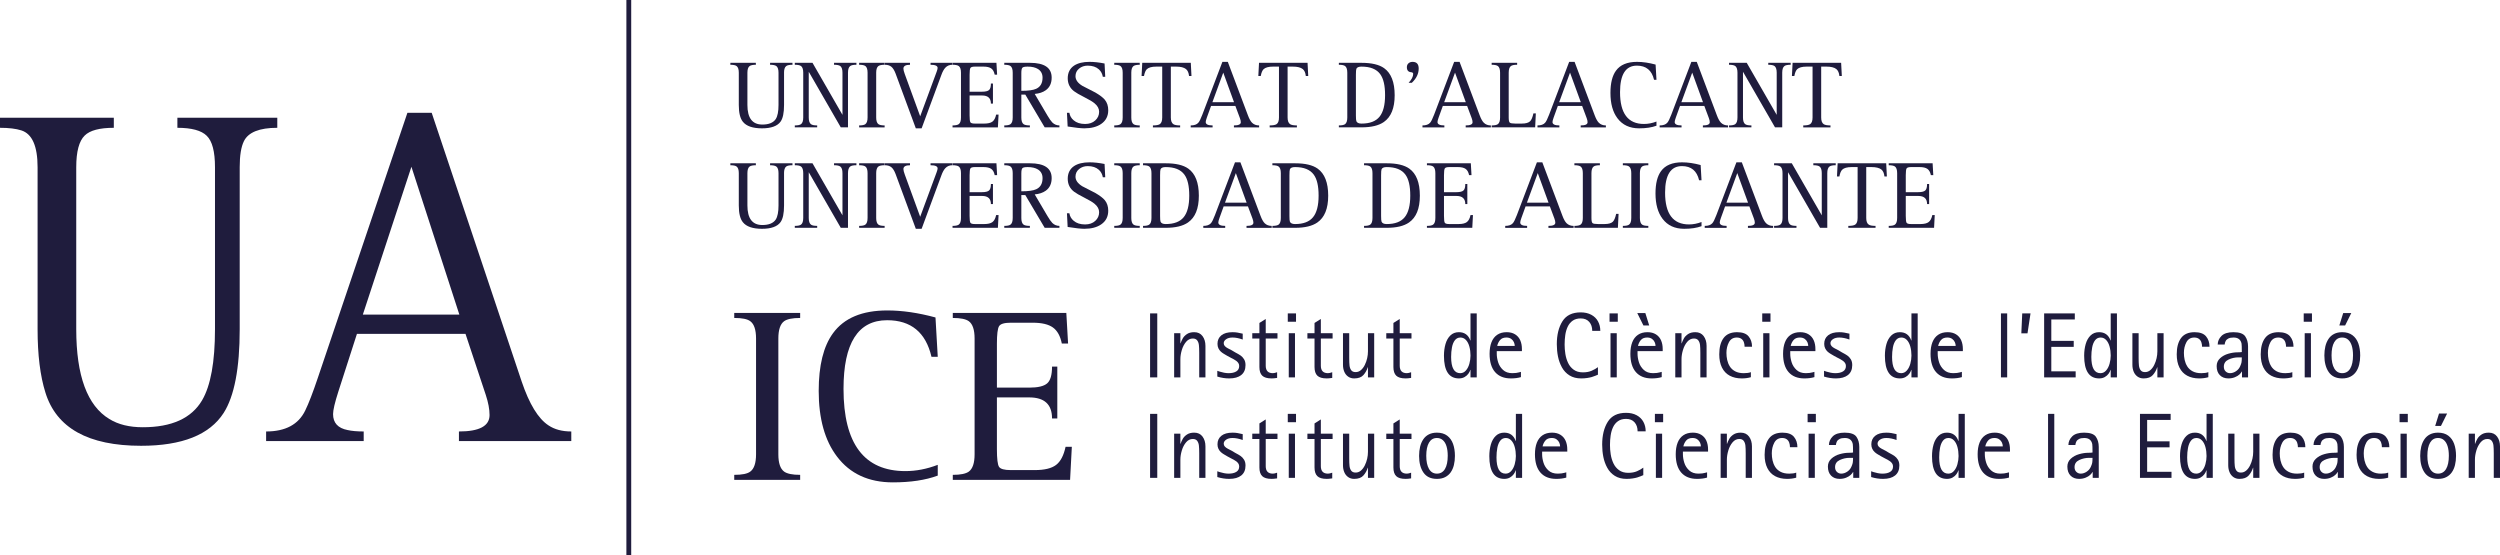<?xml version="1.0" encoding="UTF-8"?>
<svg id="Capa_2" xmlns="http://www.w3.org/2000/svg" viewBox="0 0 8905.32 1977.84">
  <defs>
    <style>
      .cls-1 {
        fill-rule: evenodd;
      }

      .cls-1, .cls-2 {
        fill: #1f1c3d;
      }
    </style>
  </defs>
  <g id="Capa_1-2" data-name="Capa_1">
    <g>
      <path class="cls-1" d="M853.87,595.74v576.81c0,139.28-19.1,238.75-57.19,298.4-50.16,78.01-148.21,117-294.14,117-188.1,0-301.69-63.21-340.79-189.74-18.58-59.06-27.85-134.31-27.85-225.66v-576.81c0-75.25-19.33-118.98-57.94-131.28-19.03-6.09-44.37-9.16-75.96-9.2v-35.92h405.46v35.92c-50.65,0-85.23,9.2-103.8,27.62-20.07,19.51-30.05,57.12-30.05,112.85v576.81c0,166.04,39.32,272.76,118.08,320.12,31.59,19.55,71.21,29.23,118.87,29.23,103.28,0,173.78-32,211.42-96.1,30.58-52.37,45.86-136.81,45.86-253.25v-576.81c0-55.73-9.76-93.08-29.34-112.03-19.06-18.95-53.94-28.41-104.59-28.45v-35.92h355.86v35.92c-63.7,0-103.32,15.92-118.87,47.66-10.02,20.07-15.03,51.02-15.03,92.81"/>
      <g>
        <path class="cls-1" d="M1465.54,594.05l-173.07,526.61h343.82l-170.75-526.61ZM947.94,1571.24v-34.28c68.7,0,115.09-24.75,139.16-74.35,12.56-25.68,27.59-64.67,45.16-117.04l318.96-943.77h86.5l320.49,957.11c27.1,80.25,58.95,132.36,95.54,156.32,21.57,14.5,48.63,21.72,81.23,21.72v34.28h-400.23v-34.28c72.7,0,109.07-19.48,109.07-58.5,0-20.6-4.49-44.56-13.49-71.88l-72.22-217.36h-386.69l-66.24,205.66c-12.52,39.02-18.8,65.75-18.8,80.25,0,31.21,17.34,50.13,51.92,56.82,15.06,3.36,34.09,5.01,57.19,5.01v34.28h-347.56Z"/>
        <g>
          <path class="cls-2" d="M2792.88,259.04v114.94c0,28.07-4.14,47.85-12.43,59.36-11.5,15.88-33.59,23.82-66.26,23.82s-55.57-7.81-68-23.47c-9.67-11.97-14.5-31.87-14.5-59.71v-114.94c0-11.97-2.66-19.91-7.94-23.82-3.91-2.98-11.28-4.49-22.09-4.49v-6.91h90.77v6.91c-10.58,0-17.95,1.51-22.09,4.49-5.3,3.91-7.94,11.85-7.94,23.82v114.94c0,46.48,17.71,69.71,53.15,69.71,23.01,0,38.89-6.44,47.64-19.33,6.67-10.34,10.01-27.15,10.01-50.38v-114.94c0-11.97-2.66-19.91-7.94-23.82-4.14-2.98-11.5-4.49-22.09-4.49v-6.91h79.72v6.91c-10.82,0-18.17,1.51-22.09,4.49-5.3,3.91-7.94,11.85-7.94,23.82Z"/>
          <path class="cls-2" d="M2831.18,453.7v-6.91c10.58,0,17.95-1.5,22.09-4.49,5.28-3.9,7.94-11.84,7.94-23.81v-159.46c0-11.97-2.66-19.91-7.94-23.82-4.14-2.98-11.5-4.49-22.09-4.49v-6.91h63.07l106.73,185.35v-150.14c0-11.97-2.64-19.91-7.94-23.82-4.14-2.98-11.5-4.49-22.09-4.49v-6.91h79.74v6.91c-10.82,0-18.19,1.51-22.1,4.49-5.28,3.91-7.93,11.85-7.93,23.82v194.66h-25.68l-114.11-198.11v162.91c0,11.97,2.64,19.91,7.94,23.81,3.91,2.99,11.27,4.49,22.09,4.49v6.91h-79.72Z"/>
          <path class="cls-2" d="M3060.37,453.7v-6.91c10.81,0,18.17-1.5,22.09-4.49,5.28-3.9,7.94-11.84,7.94-23.81v-159.46c0-11.97-2.66-19.91-7.94-23.82-3.91-2.98-11.28-4.49-22.09-4.49v-6.91h90.77v6.91c-10.58,0-17.95,1.51-22.09,4.49-5.3,3.91-7.94,11.85-7.94,23.82v159.46c0,11.97,2.64,19.91,7.94,23.81,4.14,2.99,11.5,4.49,22.09,4.49v6.91h-90.77Z"/>
          <path class="cls-2" d="M3262.26,457.15l-72.13-195.36c-4.38-11.5-9.44-19.54-15.18-24.16-5.76-4.6-13.46-6.91-23.12-6.91v-6.91h89.73v6.91c-15.64,0-23.47,4.61-23.47,13.81,0,4.14,1.61,10.58,4.84,19.32l54.88,150.49,58.67-158.76c2.29-6.21,3.45-10.69,3.45-13.46,0-7.59-8.4-11.39-25.2-11.39v-6.91h77.67v6.91c-10.13,0-18.41,3.45-24.86,10.36-5.3,5.52-10.13,14.38-14.5,26.57l-70.06,189.49h-20.72Z"/>
          <path class="cls-2" d="M3393.08,453.7v-6.91c10.58,0,17.95-1.5,22.09-4.49,5.28-3.9,7.94-11.84,7.94-23.81v-159.46c0-11.97-2.66-19.91-7.94-23.82-4.14-2.98-11.5-4.49-22.09-4.49v-6.91h156.34l2.42,42.12h-8.63c-2.07-10.36-6.16-17.73-12.26-22.1-6.09-4.36-15.35-6.56-27.78-6.56h-30.38c-8.75,0-14.09,1.62-16.05,4.84-1.96,3.23-2.94,11.28-2.94,24.16v60.4h44.52c11.97,0,20.2-1.96,24.69-5.87,4.47-3.9,6.72-11.62,6.72-23.12h7.24v71.45h-7.24c0-19.33-10.47-28.99-31.41-28.99h-44.52v71.1c0,13.35.98,21.51,2.94,24.51,1.96,2.99,7.3,4.49,16.05,4.49h33.13c13.35,0,23.14-2.35,29.34-7.07,6.21-4.71,10.58-13.06,13.11-25.02h8.63l-2.4,45.56h-161.53Z"/>
          <path class="cls-2" d="M3577.38,453.7v-6.91c10.81,0,18.17-1.5,22.09-4.49,5.3-3.9,7.94-11.84,7.94-23.81v-159.46c0-11.97-2.64-19.91-7.94-23.82-3.91-2.98-11.28-4.49-22.09-4.49v-6.91h91.47c51.54,0,77.31,17.61,77.31,52.81,0,19.79-7.02,34.75-21.05,44.87-10.34,7.37-23.47,11.73-39.34,13.11l45.56,77.32c7.13,11.97,12.87,20.13,17.25,24.49,7.13,6.91,15.53,10.36,25.2,10.36v6.91h-52.46l-69.03-116.66h-14.16v81.46c0,11.97,2.64,19.91,7.94,23.81,4.15,2.99,11.62,4.49,22.44,4.49v6.91h-91.12ZM3638.12,260.07v63.51c24.63,0,42.23-2.42,52.81-7.26,15.18-6.89,22.79-20.13,22.79-39.69,0-13.57-5.41-23.82-16.23-30.71-9.2-5.76-21.51-8.64-36.93-8.64-10.12,0-16.4,1.38-18.8,4.15-2.42,2.75-3.63,8.97-3.63,18.63Z"/>
          <path class="cls-2" d="M3937.02,273.53h-8.63c-1.85-10.82-6.57-19.68-14.16-26.57-9.66-8.75-22.9-13.13-39.69-13.13-11.97,0-22.21,3.52-30.73,10.54-8.51,7.02-12.76,16.05-12.76,27.09,0,12.89,8.05,24.27,24.16,34.17,15.64,8.05,31.3,16.1,46.94,24.16,15.64,9.21,26.69,17.6,33.13,25.2,8.29,10.12,12.43,22.66,12.43,37.62,0,20.94-8.28,37.16-24.86,48.66-15.18,10.58-35.31,15.88-60.39,15.88-12.2,0-31.98-2.19-59.37-6.56l-2.42-48.68h8.63c1.61,10.6,6.68,19.46,15.2,26.59,10.12,8.74,23.69,13.11,40.72,13.11,14.96,0,27.04-4.19,36.25-12.6,9.2-8.4,13.8-18.69,13.8-30.89,0-11.04-5.41-21.05-16.22-30.03-6.44-5.52-18.52-12.78-36.25-21.75-17.71-8.97-30.03-16.1-36.92-21.39-14.97-11.5-22.44-26.92-22.44-46.26s7.46-34.74,22.44-44.87c13.57-8.96,31.97-13.45,55.22-13.45,16.1,0,33.94,1.96,53.5,5.86l2.42,47.29Z"/>
          <path class="cls-2" d="M3969.12,453.7v-6.91c10.81,0,18.17-1.5,22.09-4.49,5.28-3.9,7.94-11.84,7.94-23.81v-159.46c0-11.97-2.66-19.91-7.94-23.82-3.91-2.98-11.28-4.49-22.09-4.49v-6.91h90.77v6.91c-10.58,0-17.95,1.51-22.09,4.49-5.3,3.91-7.94,11.85-7.94,23.82v159.46c0,11.97,2.64,19.91,7.94,23.81,4.14,2.99,11.5,4.49,22.09,4.49v6.91h-90.77Z"/>
          <path class="cls-2" d="M4106.83,453.7v-6.91c11.74,0,19.91-1.5,24.51-4.49,5.75-3.9,8.63-11.84,8.63-23.81v-181.21h-21.05c-16.1,0-27.39,3.12-33.82,9.32-4.61,4.6-7.94,12.65-10.01,24.16h-8.64l2.42-46.94h172.92l2.42,46.94h-8.64c-1.15-11.5-4.82-19.78-11.04-24.84-7.37-5.76-19.1-8.64-35.2-8.64h-18.63v181.21c0,11.97,2.98,19.91,8.97,23.81,4.36,2.99,12.43,4.49,24.16,4.49v6.91h-96.99Z"/>
          <path class="cls-2" d="M4241.44,453.7v-6.91c12.43,0,21.4-3.1,26.92-9.31,3.91-4.15,8.74-13.81,14.5-28.99l71.45-188.1h19.32l71.8,190.86c4.6,12.2,9.44,20.83,14.5,25.89,6.43,6.44,14.85,9.66,25.19,9.66v6.91h-89.73v-6.91c16.33,0,24.51-3.79,24.51-11.39,0-4.14-1.03-8.97-3.1-14.5l-16.23-43.48h-86.63l-14.85,41.07c-2.75,7.59-4.14,13-4.14,16.22,0,8.05,8.16,12.08,24.51,12.08v6.91h-78ZM4357.41,258.69l-38.65,105.28h76.97l-38.32-105.28Z"/>
          <path class="cls-2" d="M4522.73,453.7v-6.91c11.74,0,19.91-1.5,24.51-4.49,5.75-3.9,8.63-11.84,8.63-23.81v-181.21h-21.05c-16.1,0-27.39,3.12-33.82,9.32-4.61,4.6-7.94,12.65-10.01,24.16h-8.64l2.42-46.94h172.92l2.42,46.94h-8.64c-1.15-11.5-4.82-19.78-11.04-24.84-7.37-5.76-19.1-8.64-35.2-8.64h-18.63v181.21c0,11.97,2.98,19.91,8.97,23.81,4.36,2.99,12.43,4.49,24.16,4.49v6.91h-96.99Z"/>
          <path class="cls-2" d="M4769.17,453.7v-6.91c10.58,0,17.95-1.5,22.09-4.49,5.28-3.9,7.94-11.84,7.94-23.81v-159.46c0-11.97-2.66-19.91-7.94-23.82-4.14-2.98-11.5-4.49-22.09-4.49v-6.91h80.76c35.9,0,62.7,6.33,80.42,18.98,25.08,17.95,37.62,50.05,37.62,96.3s-12.89,77.65-38.65,95.6c-18.19,12.65-44.65,18.98-79.39,18.98h-80.76ZM4829.91,266.28v144.96c0,11.04.57,17.95,1.73,20.72,2.53,5.52,8.63,8.28,18.28,8.28,29.45,0,50.79-8.11,64.02-24.34,13.24-16.22,19.85-41.81,19.85-76.79s-5.76-59.02-17.26-74.9c-13.11-17.95-35.33-26.92-66.61-26.92-9.9,0-15.99,2.54-18.28,7.6-1.16,2.53-1.73,9.66-1.73,21.39Z"/>
          <path class="cls-2" d="M5029.06,294.93h-11.38c10.81-11.5,16.22-22.1,16.22-31.76,0-3.45-2.31-5.4-6.91-5.87-10.34-.68-15.53-6.67-15.53-17.94,0-5.76,1.9-10.36,5.7-13.81,3.79-3.45,8.68-5.17,14.66-5.17,14.5,0,21.74,7.93,21.74,23.81,0,18.41-8.16,35.33-24.51,50.74Z"/>
          <path class="cls-2" d="M5067.02,453.7v-6.91c12.43,0,21.4-3.1,26.92-9.31,3.91-4.15,8.74-13.81,14.5-28.99l71.45-188.1h19.32l71.8,190.86c4.6,12.2,9.44,20.83,14.5,25.89,6.43,6.44,14.85,9.66,25.19,9.66v6.91h-89.73v-6.91c16.33,0,24.51-3.79,24.51-11.39,0-4.14-1.03-8.97-3.1-14.5l-16.23-43.48h-86.63l-14.85,41.07c-2.75,7.59-4.14,13-4.14,16.22,0,8.05,8.16,12.08,24.51,12.08v6.91h-78ZM5182.99,258.69l-38.65,105.28h76.97l-38.32-105.28Z"/>
          <path class="cls-2" d="M5313.45,453.7v-6.91c10.58,0,17.95-1.5,22.1-4.49,5.28-3.9,7.93-11.84,7.93-23.81v-159.46c0-11.97-2.64-19.91-7.93-23.82-4.15-2.98-11.52-4.49-22.1-4.49v-6.91h90.78v6.91c-10.82,0-18.19,1.51-22.09,4.49-5.3,3.91-7.94,11.85-7.94,23.82v159.46c0,9.9,1.26,15.99,3.79,18.28,2.53,2.31,9.09,3.45,19.68,3.45h23.12c14.04,0,23.93-2.75,29.68-8.28,4.84-4.84,8.75-14.16,11.74-27.96h8.63l-2.42,49.7h-154.97Z"/>
          <path class="cls-2" d="M5476.7,453.7v-6.91c12.43,0,21.4-3.1,26.92-9.31,3.91-4.15,8.74-13.81,14.5-28.99l71.45-188.1h19.32l71.8,190.86c4.6,12.2,9.44,20.83,14.5,25.89,6.43,6.44,14.85,9.66,25.19,9.66v6.91h-89.73v-6.91c16.33,0,24.51-3.79,24.51-11.39,0-4.14-1.03-8.97-3.1-14.5l-16.23-43.48h-86.63l-14.85,41.07c-2.75,7.59-4.14,13-4.14,16.22,0,8.05,8.16,12.08,24.51,12.08v6.91h-78ZM5592.67,258.69l-38.65,105.28h76.97l-38.32-105.28Z"/>
          <path class="cls-2" d="M5900.55,432.99v14.83c-16.8,6.22-37.39,9.32-61.77,9.32-33.37,0-59.02-11.85-76.97-35.55-16.8-22.09-25.2-52.23-25.2-90.43,0-34.98,6.56-61.44,19.68-79.39,15.18-20.93,40.15-31.4,74.89-31.4,20.48,0,42.57,3.22,66.28,9.66l3.1,54.18h-8.63c-7.83-33.59-28.2-50.4-61.09-50.4-40.04,0-60.05,31.54-60.05,94.58,0,75.47,28.41,113.2,85.25,113.2,14.72,0,29.57-2.88,44.52-8.63Z"/>
          <path class="cls-2" d="M5911.93,453.7v-6.91c12.43,0,21.4-3.1,26.92-9.31,3.91-4.15,8.74-13.81,14.5-28.99l71.45-188.1h19.32l71.8,190.86c4.6,12.2,9.44,20.83,14.5,25.89,6.43,6.44,14.85,9.66,25.19,9.66v6.91h-89.73v-6.91c16.33,0,24.51-3.79,24.51-11.39,0-4.14-1.03-8.97-3.1-14.5l-16.23-43.48h-86.63l-14.85,41.07c-2.75,7.59-4.14,13-4.14,16.22,0,8.05,8.16,12.08,24.51,12.08v6.91h-78ZM6027.9,258.69l-38.65,105.28h76.97l-38.32-105.28Z"/>
          <path class="cls-2" d="M6159.05,453.7v-6.91c10.58,0,17.95-1.5,22.09-4.49,5.28-3.9,7.94-11.84,7.94-23.81v-159.46c0-11.97-2.66-19.91-7.94-23.82-4.14-2.98-11.5-4.49-22.09-4.49v-6.91h63.07l106.73,185.35v-150.14c0-11.97-2.64-19.91-7.94-23.82-4.14-2.98-11.5-4.49-22.09-4.49v-6.91h79.74v6.91c-10.82,0-18.19,1.51-22.1,4.49-5.28,3.91-7.93,11.85-7.93,23.82v194.66h-25.68l-114.11-198.11v162.91c0,11.97,2.64,19.91,7.94,23.81,3.91,2.99,11.27,4.49,22.09,4.49v6.91h-79.72Z"/>
          <path class="cls-2" d="M6423.43,453.7v-6.91c11.74,0,19.91-1.5,24.51-4.49,5.75-3.9,8.63-11.84,8.63-23.81v-181.21h-21.05c-16.1,0-27.39,3.12-33.82,9.32-4.61,4.6-7.94,12.65-10.01,24.16h-8.64l2.42-46.94h172.92l2.42,46.94h-8.64c-1.15-11.5-4.82-19.78-11.04-24.84-7.37-5.76-19.1-8.64-35.2-8.64h-18.63v181.21c0,11.97,2.98,19.91,8.97,23.81,4.36,2.99,12.43,4.49,24.16,4.49v6.91h-96.99Z"/>
          <path class="cls-2" d="M2792.88,616.9v114.94c0,28.07-4.14,47.85-12.43,59.36-11.5,15.88-33.59,23.82-66.26,23.82s-55.57-7.81-68-23.47c-9.67-11.97-14.5-31.87-14.5-59.71v-114.94c0-11.97-2.66-19.91-7.94-23.82-3.91-2.98-11.28-4.49-22.09-4.49v-6.91h90.77v6.91c-10.58,0-17.95,1.51-22.09,4.49-5.3,3.91-7.94,11.85-7.94,23.82v114.94c0,46.48,17.71,69.71,53.15,69.71,23.01,0,38.89-6.44,47.64-19.33,6.67-10.34,10.01-27.15,10.01-50.38v-114.94c0-11.97-2.66-19.91-7.94-23.82-4.14-2.98-11.5-4.49-22.09-4.49v-6.91h79.72v6.91c-10.82,0-18.17,1.51-22.09,4.49-5.3,3.91-7.94,11.85-7.94,23.82Z"/>
          <path class="cls-2" d="M2831.18,811.57v-6.91c10.58,0,17.95-1.5,22.09-4.49,5.28-3.9,7.94-11.84,7.94-23.81v-159.46c0-11.97-2.66-19.91-7.94-23.82-4.14-2.98-11.5-4.49-22.09-4.49v-6.91h63.07l106.73,185.35v-150.14c0-11.97-2.64-19.91-7.94-23.82-4.14-2.98-11.5-4.49-22.09-4.49v-6.91h79.74v6.91c-10.82,0-18.19,1.51-22.1,4.49-5.28,3.91-7.93,11.85-7.93,23.82v194.66h-25.68l-114.11-198.11v162.91c0,11.97,2.64,19.91,7.94,23.81,3.91,2.99,11.27,4.49,22.09,4.49v6.91h-79.72Z"/>
          <path class="cls-2" d="M3060.37,811.57v-6.91c10.81,0,18.17-1.5,22.09-4.49,5.28-3.9,7.94-11.84,7.94-23.81v-159.46c0-11.97-2.66-19.91-7.94-23.82-3.91-2.98-11.28-4.49-22.09-4.49v-6.91h90.77v6.91c-10.58,0-17.95,1.51-22.09,4.49-5.3,3.91-7.94,11.85-7.94,23.82v159.46c0,11.97,2.64,19.91,7.94,23.81,4.14,2.99,11.5,4.49,22.09,4.49v6.91h-90.77Z"/>
          <path class="cls-2" d="M3262.26,815.02l-72.13-195.36c-4.38-11.5-9.44-19.54-15.18-24.16-5.76-4.6-13.46-6.91-23.12-6.91v-6.91h89.73v6.91c-15.64,0-23.47,4.61-23.47,13.81,0,4.14,1.61,10.58,4.84,19.32l54.88,150.49,58.67-158.76c2.29-6.21,3.45-10.69,3.45-13.46,0-7.59-8.4-11.39-25.2-11.39v-6.91h77.67v6.91c-10.13,0-18.41,3.45-24.86,10.36-5.3,5.52-10.13,14.38-14.5,26.57l-70.06,189.49h-20.72Z"/>
          <path class="cls-2" d="M3393.08,811.57v-6.91c10.58,0,17.95-1.5,22.09-4.49,5.28-3.9,7.94-11.84,7.94-23.81v-159.46c0-11.97-2.66-19.91-7.94-23.82-4.14-2.98-11.5-4.49-22.09-4.49v-6.91h156.34l2.42,42.12h-8.63c-2.07-10.36-6.16-17.73-12.26-22.1-6.09-4.36-15.35-6.56-27.78-6.56h-30.38c-8.75,0-14.09,1.62-16.05,4.84-1.96,3.23-2.94,11.28-2.94,24.16v60.4h44.52c11.97,0,20.2-1.96,24.69-5.87,4.47-3.9,6.72-11.62,6.72-23.12h7.24v71.45h-7.24c0-19.33-10.47-28.99-31.41-28.99h-44.52v71.1c0,13.35.98,21.51,2.94,24.51,1.96,2.99,7.3,4.49,16.05,4.49h33.13c13.35,0,23.14-2.35,29.34-7.07,6.21-4.71,10.58-13.06,13.11-25.02h8.63l-2.4,45.56h-161.53Z"/>
          <path class="cls-2" d="M3577.38,811.57v-6.91c10.81,0,18.17-1.5,22.09-4.49,5.3-3.9,7.94-11.84,7.94-23.81v-159.46c0-11.97-2.64-19.91-7.94-23.82-3.91-2.98-11.28-4.49-22.09-4.49v-6.91h91.47c51.54,0,77.31,17.61,77.31,52.81,0,19.79-7.02,34.75-21.05,44.87-10.34,7.37-23.47,11.73-39.34,13.11l45.56,77.32c7.13,11.97,12.87,20.13,17.25,24.49,7.13,6.91,15.53,10.36,25.2,10.36v6.91h-52.46l-69.03-116.66h-14.16v81.46c0,11.97,2.64,19.91,7.94,23.81,4.15,2.99,11.62,4.49,22.44,4.49v6.91h-91.12ZM3638.12,617.94v63.51c24.63,0,42.23-2.42,52.81-7.26,15.18-6.89,22.79-20.13,22.79-39.69,0-13.57-5.41-23.82-16.23-30.71-9.2-5.76-21.51-8.64-36.93-8.64-10.12,0-16.4,1.38-18.8,4.15-2.42,2.75-3.63,8.97-3.63,18.63Z"/>
          <path class="cls-2" d="M3937.02,631.4h-8.63c-1.85-10.82-6.57-19.68-14.16-26.57-9.66-8.75-22.9-13.13-39.69-13.13-11.97,0-22.21,3.52-30.73,10.54-8.51,7.02-12.76,16.05-12.76,27.09,0,12.89,8.05,24.27,24.16,34.17,15.64,8.05,31.3,16.1,46.94,24.16,15.64,9.21,26.69,17.6,33.13,25.2,8.29,10.12,12.43,22.66,12.43,37.62,0,20.94-8.28,37.16-24.86,48.66-15.18,10.58-35.31,15.88-60.39,15.88-12.2,0-31.98-2.19-59.37-6.56l-2.42-48.68h8.63c1.61,10.6,6.68,19.46,15.2,26.59,10.12,8.74,23.69,13.11,40.72,13.11,14.96,0,27.04-4.19,36.25-12.6,9.2-8.4,13.8-18.69,13.8-30.89,0-11.04-5.41-21.05-16.22-30.03-6.44-5.52-18.52-12.78-36.25-21.75-17.71-8.97-30.03-16.1-36.92-21.39-14.97-11.5-22.44-26.92-22.44-46.26s7.46-34.74,22.44-44.87c13.57-8.96,31.97-13.45,55.22-13.45,16.1,0,33.94,1.96,53.5,5.86l2.42,47.29Z"/>
          <path class="cls-2" d="M3969.12,811.57v-6.91c10.81,0,18.17-1.5,22.09-4.49,5.28-3.9,7.94-11.84,7.94-23.81v-159.46c0-11.97-2.66-19.91-7.94-23.82-3.91-2.98-11.28-4.49-22.09-4.49v-6.91h90.77v6.91c-10.58,0-17.95,1.51-22.09,4.49-5.3,3.91-7.94,11.85-7.94,23.82v159.46c0,11.97,2.64,19.91,7.94,23.81,4.14,2.99,11.5,4.49,22.09,4.49v6.91h-90.77Z"/>
          <path class="cls-2" d="M4071.63,811.57v-6.91c10.58,0,17.95-1.5,22.09-4.49,5.28-3.9,7.94-11.84,7.94-23.81v-159.46c0-11.97-2.66-19.91-7.94-23.82-4.14-2.98-11.5-4.49-22.09-4.49v-6.91h80.76c35.9,0,62.7,6.33,80.42,18.98,25.08,17.95,37.62,50.05,37.62,96.3s-12.89,77.65-38.65,95.6c-18.19,12.65-44.65,18.98-79.39,18.98h-80.76ZM4132.37,624.15v144.96c0,11.04.57,17.95,1.73,20.72,2.53,5.52,8.63,8.28,18.28,8.28,29.45,0,50.79-8.11,64.02-24.34,13.24-16.22,19.85-41.81,19.85-76.79s-5.76-59.02-17.26-74.9c-13.11-17.95-35.33-26.92-66.61-26.92-9.9,0-15.99,2.54-18.28,7.6-1.16,2.53-1.73,9.66-1.73,21.39Z"/>
          <path class="cls-2" d="M4286.31,811.57v-6.91c12.43,0,21.4-3.1,26.92-9.31,3.91-4.15,8.74-13.81,14.5-28.99l71.45-188.1h19.32l71.8,190.86c4.6,12.2,9.44,20.83,14.5,25.89,6.43,6.44,14.85,9.66,25.19,9.66v6.91h-89.73v-6.91c16.33,0,24.51-3.79,24.51-11.39,0-4.14-1.03-8.97-3.1-14.5l-16.23-43.48h-86.63l-14.85,41.07c-2.75,7.59-4.14,13-4.14,16.22,0,8.05,8.16,12.08,24.51,12.08v6.91h-78ZM4402.28,616.55l-38.65,105.28h76.97l-38.32-105.28Z"/>
          <path class="cls-2" d="M4532.4,811.57v-6.91c10.58,0,17.95-1.5,22.09-4.49,5.28-3.9,7.94-11.84,7.94-23.81v-159.46c0-11.97-2.66-19.91-7.94-23.82-4.14-2.98-11.5-4.49-22.09-4.49v-6.91h80.76c35.9,0,62.7,6.33,80.42,18.98,25.08,17.95,37.62,50.05,37.62,96.3s-12.89,77.65-38.65,95.6c-18.19,12.65-44.65,18.98-79.39,18.98h-80.76ZM4593.14,624.15v144.96c0,11.04.57,17.95,1.73,20.72,2.53,5.52,8.63,8.28,18.28,8.28,29.45,0,50.79-8.11,64.02-24.34,13.24-16.22,19.85-41.81,19.85-76.79s-5.76-59.02-17.26-74.9c-13.11-17.95-35.33-26.92-66.61-26.92-9.9,0-15.99,2.54-18.28,7.6-1.16,2.53-1.73,9.66-1.73,21.39Z"/>
          <path class="cls-2" d="M4858.9,811.57v-6.91c10.58,0,17.95-1.5,22.09-4.49,5.28-3.9,7.94-11.84,7.94-23.81v-159.46c0-11.97-2.66-19.91-7.94-23.82-4.14-2.98-11.5-4.49-22.09-4.49v-6.91h80.76c35.9,0,62.7,6.33,80.42,18.98,25.08,17.95,37.62,50.05,37.62,96.3s-12.89,77.65-38.65,95.6c-18.19,12.65-44.65,18.98-79.39,18.98h-80.76ZM4919.64,624.15v144.96c0,11.04.57,17.95,1.73,20.72,2.53,5.52,8.63,8.28,18.28,8.28,29.45,0,50.79-8.11,64.02-24.34,13.24-16.22,19.85-41.81,19.85-76.79s-5.76-59.02-17.26-74.9c-13.11-17.95-35.33-26.92-66.61-26.92-9.9,0-15.99,2.54-18.28,7.6-1.16,2.53-1.73,9.66-1.73,21.39Z"/>
          <path class="cls-2" d="M5082.9,811.57v-6.91c10.58,0,17.95-1.5,22.09-4.49,5.28-3.9,7.94-11.84,7.94-23.81v-159.46c0-11.97-2.66-19.91-7.94-23.82-4.14-2.98-11.5-4.49-22.09-4.49v-6.91h156.34l2.42,42.12h-8.63c-2.07-10.36-6.16-17.73-12.26-22.1-6.09-4.36-15.35-6.56-27.78-6.56h-30.38c-8.75,0-14.09,1.62-16.05,4.84-1.96,3.23-2.94,11.28-2.94,24.16v60.4h44.52c11.97,0,20.2-1.96,24.69-5.87,4.47-3.9,6.72-11.62,6.72-23.12h7.24v71.45h-7.24c0-19.33-10.47-28.99-31.41-28.99h-44.52v71.1c0,13.35.98,21.51,2.94,24.51,1.96,2.99,7.3,4.49,16.05,4.49h33.13c13.35,0,23.14-2.35,29.34-7.07,6.21-4.71,10.58-13.06,13.11-25.02h8.63l-2.4,45.56h-161.53Z"/>
          <path class="cls-2" d="M5361.78,811.57v-6.91c12.43,0,21.4-3.1,26.92-9.31,3.91-4.15,8.74-13.81,14.5-28.99l71.45-188.1h19.32l71.8,190.86c4.6,12.2,9.44,20.83,14.5,25.89,6.43,6.44,14.85,9.66,25.19,9.66v6.91h-89.73v-6.91c16.33,0,24.51-3.79,24.51-11.39,0-4.14-1.03-8.97-3.1-14.5l-16.23-43.48h-86.63l-14.85,41.07c-2.75,7.59-4.14,13-4.14,16.22,0,8.05,8.16,12.08,24.51,12.08v6.91h-78ZM5477.75,616.55l-38.65,105.28h76.97l-38.32-105.28Z"/>
          <path class="cls-2" d="M5608.2,811.57v-6.91c10.58,0,17.95-1.5,22.1-4.49,5.28-3.9,7.93-11.84,7.93-23.81v-159.46c0-11.97-2.64-19.91-7.93-23.82-4.15-2.98-11.52-4.49-22.1-4.49v-6.91h90.78v6.91c-10.82,0-18.19,1.51-22.09,4.49-5.3,3.91-7.94,11.85-7.94,23.82v159.46c0,9.9,1.26,15.99,3.79,18.28,2.53,2.31,9.09,3.45,19.68,3.45h23.12c14.04,0,23.93-2.75,29.68-8.28,4.84-4.84,8.75-14.16,11.74-27.96h8.63l-2.42,49.7h-154.97Z"/>
          <path class="cls-2" d="M5780.78,811.57v-6.91c10.81,0,18.17-1.5,22.09-4.49,5.28-3.9,7.94-11.84,7.94-23.81v-159.46c0-11.97-2.66-19.91-7.94-23.82-3.91-2.98-11.28-4.49-22.09-4.49v-6.91h90.77v6.91c-10.58,0-17.95,1.51-22.09,4.49-5.3,3.91-7.94,11.85-7.94,23.82v159.46c0,11.97,2.64,19.91,7.94,23.81,4.14,2.99,11.5,4.49,22.09,4.49v6.91h-90.77Z"/>
          <path class="cls-2" d="M6061.03,790.86v14.83c-16.8,6.22-37.39,9.32-61.77,9.32-33.37,0-59.02-11.85-76.97-35.55-16.8-22.09-25.2-52.23-25.2-90.43,0-34.98,6.56-61.44,19.68-79.39,15.18-20.93,40.15-31.4,74.89-31.4,20.48,0,42.57,3.22,66.28,9.66l3.1,54.18h-8.63c-7.83-33.59-28.2-50.4-61.09-50.4-40.04,0-60.05,31.54-60.05,94.58,0,75.47,28.41,113.2,85.25,113.2,14.72,0,29.57-2.88,44.52-8.63Z"/>
          <path class="cls-2" d="M6072.42,811.57v-6.91c12.43,0,21.4-3.1,26.92-9.31,3.91-4.15,8.74-13.81,14.5-28.99l71.45-188.1h19.32l71.8,190.86c4.6,12.2,9.44,20.83,14.5,25.89,6.43,6.44,14.85,9.66,25.19,9.66v6.91h-89.73v-6.91c16.33,0,24.51-3.79,24.51-11.39,0-4.14-1.03-8.97-3.1-14.5l-16.23-43.48h-86.63l-14.85,41.07c-2.75,7.59-4.14,13-4.14,16.22,0,8.05,8.16,12.08,24.51,12.08v6.91h-78ZM6188.4,616.55l-38.65,105.28h76.97l-38.32-105.28Z"/>
          <path class="cls-2" d="M6319.55,811.57v-6.91c10.58,0,17.95-1.5,22.09-4.49,5.28-3.9,7.94-11.84,7.94-23.81v-159.46c0-11.97-2.66-19.91-7.94-23.82-4.14-2.98-11.5-4.49-22.09-4.49v-6.91h63.07l106.73,185.35v-150.14c0-11.97-2.64-19.91-7.94-23.82-4.14-2.98-11.5-4.49-22.09-4.49v-6.91h79.74v6.91c-10.82,0-18.19,1.51-22.1,4.49-5.28,3.91-7.93,11.85-7.93,23.82v194.66h-25.68l-114.11-198.11v162.91c0,11.97,2.64,19.91,7.94,23.81,3.91,2.99,11.27,4.49,22.09,4.49v6.91h-79.72Z"/>
          <path class="cls-2" d="M6583.93,811.57v-6.91c11.74,0,19.91-1.5,24.51-4.49,5.75-3.9,8.63-11.84,8.63-23.81v-181.21h-21.05c-16.1,0-27.39,3.12-33.82,9.32-4.61,4.6-7.94,12.65-10.01,24.16h-8.64l2.42-46.94h172.92l2.42,46.94h-8.64c-1.15-11.5-4.82-19.78-11.04-24.84-7.37-5.76-19.1-8.64-35.2-8.64h-18.63v181.21c0,11.97,2.98,19.91,8.97,23.81,4.36,2.99,12.43,4.49,24.16,4.49v6.91h-96.99Z"/>
          <path class="cls-2" d="M6727.86,811.57v-6.91c10.58,0,17.95-1.5,22.09-4.49,5.28-3.9,7.94-11.84,7.94-23.81v-159.46c0-11.97-2.66-19.91-7.94-23.82-4.14-2.98-11.5-4.49-22.09-4.49v-6.91h156.34l2.42,42.12h-8.63c-2.07-10.36-6.16-17.73-12.26-22.1-6.09-4.36-15.35-6.56-27.78-6.56h-30.38c-8.75,0-14.09,1.62-16.05,4.84-1.96,3.23-2.94,11.28-2.94,24.16v60.4h44.52c11.97,0,20.2-1.96,24.69-5.87,4.47-3.9,6.72-11.62,6.72-23.12h7.24v71.45h-7.24c0-19.33-10.47-28.99-31.41-28.99h-44.52v71.1c0,13.35.98,21.51,2.94,24.51,1.96,2.99,7.3,4.49,16.05,4.49h33.13c13.35,0,23.14-2.35,29.34-7.07,6.21-4.71,10.58-13.06,13.11-25.02h8.63l-2.4,45.56h-161.53Z"/>
        </g>
        <g>
          <path class="cls-2" d="M2615.47,1709.33v-17.85c27.96,0,47.01-3.87,57.13-11.62,13.69-10.11,20.54-30.64,20.54-61.59v-412.46c0-30.95-6.85-51.49-20.54-61.61-10.12-7.73-29.17-11.6-57.13-11.6v-17.87h234.8v17.87c-27.39,0-46.43,3.87-57.13,11.6-13.7,10.12-20.54,30.66-20.54,61.61v412.46c0,30.95,6.84,51.49,20.54,61.59,10.71,7.74,29.75,11.62,57.13,11.62v17.85h-234.8Z"/>
          <path class="cls-2" d="M3340.39,1655.76v38.39c-43.46,16.08-96.74,24.11-159.81,24.11-86.31,0-152.67-30.66-199.09-91.96-43.45-57.15-65.17-135.11-65.17-233.91,0-90.46,16.97-158.92,50.9-205.34,39.28-54.14,103.85-81.23,193.72-81.23,52.97,0,110.1,8.35,171.41,24.99l8.04,140.17h-22.32c-20.24-86.9-72.92-130.34-158.02-130.34-103.56,0-155.34,81.54-155.34,244.61,0,195.23,73.5,292.84,220.51,292.84,38.08,0,76.48-7.44,115.18-22.32Z"/>
          <path class="cls-2" d="M3393.96,1709.33v-17.85c27.37,0,46.43-3.87,57.13-11.62,13.69-10.11,20.54-30.64,20.54-61.59v-412.46c0-30.95-6.85-51.49-20.54-61.61-10.71-7.73-29.76-11.6-57.13-11.6v-17.87h404.42l6.25,108.93h-22.31c-5.37-26.78-15.94-45.82-31.7-57.13-15.77-11.31-39.73-16.97-71.87-16.97h-78.56c-22.62,0-36.46,4.18-41.5,12.5-5.07,8.35-7.59,29.17-7.59,62.5v156.23h115.16c30.95,0,52.23-5.05,63.84-15.18,11.6-10.11,17.4-30.04,17.4-59.82h18.75v184.81h-18.75c0-49.99-27.09-74.98-81.25-74.98h-115.16v183.91c0,34.51,2.52,55.65,7.59,63.38,5.05,7.74,18.89,11.6,41.5,11.6h85.71c34.51,0,59.82-6.09,75.89-18.3,16.06-12.19,27.37-33.77,33.93-64.72h22.31l-6.25,117.85h-417.81Z"/>
        </g>
        <g>
          <path class="cls-2" d="M4096.75,1344.3v-227.93h25.57v227.93h-25.57Z"/>
          <path class="cls-2" d="M4182.47,1344.3v-157.34h22.2v36.11h.64c2.12-6.26,4.81-12.26,8.07-17.98,3.24-5.73,8.19-10.79,14.85-15.2,6.65-4.4,15.27-6.61,25.81-6.61,12.78,0,22.62,4.67,29.55,13.98,6.92,9.32,10.37,20.95,10.37,34.91v112.13h-22.2v-87.47c0-11.73-.38-20.95-1.12-27.66-.74-6.72-2.8-12.29-6.15-16.72-3.36-4.42-8.54-6.64-15.57-6.64-9.27,0-17.25,3.98-23.96,11.92-6.71,7.94-11.77,17.64-15.17,29.1-3.41,11.46-5.12,22.31-5.12,32.54v64.92h-22.2Z"/>
          <path class="cls-2" d="M4387.1,1247.51l13.07,7.83c8.01,4.15,14.34,7.81,18.98,11.02,4.66,3.2,8.74,7.59,12.26,13.18,3.52,5.59,5.28,12.6,5.28,21,0,15.45-5.05,27.22-15.17,35.3-10.12,8.09-24.38,12.15-42.8,12.15-14.16,0-28.34-2.18-42.5-6.56v-20.61c1.27.55,4.18,1.52,8.7,2.96,4.52,1.44,9.59,2.71,15.22,3.83,5.63,1.12,11.04,1.68,16.26,1.68,11.48,0,20.65-2.1,27.5-6.3,6.85-4.21,10.27-10.62,10.27-19.25,0-3.94-.98-7.41-2.94-10.39-1.97-2.98-4.39-5.56-7.26-7.74-2.87-2.18-5.86-4.1-9-5.75-3.13-1.65-6.07-3.17-8.83-4.56l-14.01-7.51c-4.26-2.56-8.42-5-12.46-7.35-4.04-2.33-7.73-5.05-11.09-8.14-3.36-3.09-6.15-6.93-8.37-11.5-2.24-4.59-3.36-9.91-3.36-15.98,0-12.87,4.63-23.02,13.88-30.42,9.25-7.41,22.39-11.11,39.42-11.11,6.92,0,12.86.46,17.81,1.37,4.93.89,11.2,2.21,18.75,3.9v20.93c-13.2-4.78-25.26-7.19-36.22-7.19-9.46,0-17.07,2-22.81,6-5.75,3.98-8.63,8.75-8.63,14.29,0,3.94,1.33,7.35,3.98,10.23,2.66,2.87,6.26,5.51,10.83,7.9,4.56,2.4,8.97,4.66,13.21,6.79Z"/>
          <path class="cls-2" d="M4549.25,1325.93v20.28c-8,1.17-14.57,1.76-19.7,1.76-15.48,0-26.57-3.26-33.3-9.74-6.72-6.5-10.09-16.78-10.09-30.82v-101.43h-25.4v-19.01h25.4v-36.57l22.52-14.22v50.79h41.85v19.01h-41.85v96.79c0,17.68,8.47,26.52,25.4,26.52,3.83,0,8.89-1.12,15.17-3.36Z"/>
          <path class="cls-2" d="M4587.21,1146.08v-29.71h29.38v29.71h-29.38ZM4590.72,1344.3v-157.34h22.2v157.34h-22.2Z"/>
          <path class="cls-2" d="M4745.6,1325.93v20.28c-8,1.17-14.57,1.76-19.7,1.76-15.48,0-26.57-3.26-33.3-9.74-6.72-6.5-10.09-16.78-10.09-30.82v-101.43h-25.4v-19.01h25.4v-36.57l22.52-14.22v50.79h41.85v19.01h-41.85v96.79c0,17.68,8.47,26.52,25.4,26.52,3.83,0,8.89-1.12,15.17-3.36Z"/>
          <path class="cls-2" d="M4872.84,1344.3v-36.09h-.64c-3.09,10.18-8.19,19.35-15.34,27.53-7.13,8.16-18.16,12.25-33.06,12.25-8.42,0-15.68-2.21-21.81-6.63-6.12-4.42-10.67-10.3-13.66-17.66-2.98-7.35-4.47-15.43-4.47-24.28v-112.45h22.21v87.47c0,11.84.36,21.09,1.12,27.75.74,6.67,2.77,12.22,6.07,16.64,3.3,4.43,8.51,6.64,15.66,6.64s13.28-2.32,18.76-6.96c5.48-4.64,10.12-10.79,13.9-18.47,3.79-7.67,6.61-15.67,8.47-23.99,1.86-8.32,2.8-16.41,2.8-24.31v-64.77h22.2v157.34h-22.2Z"/>
          <path class="cls-2" d="M5026.59,1325.93v20.28c-8,1.17-14.57,1.76-19.7,1.76-15.48,0-26.57-3.26-33.3-9.74-6.72-6.5-10.09-16.78-10.09-30.82v-101.43h-25.4v-19.01h25.4v-36.57l22.52-14.22v50.79h41.85v19.01h-41.85v96.79c0,17.68,8.47,26.52,25.4,26.52,3.83,0,8.89-1.12,15.17-3.36Z"/>
          <path class="cls-2" d="M5238.13,1344.3v-26.84h-.64c-1.29,4.47-3.59,9.06-6.95,13.74-3.36,4.68-7.88,8.65-13.57,11.9-5.7,3.26-12.39,4.88-20.05,4.88-35.58,0-53.36-26.94-53.36-80.83,0-15.01,1.82-28.85,5.44-41.53,3.62-12.67,9.42-22.88,17.4-30.66,7.98-7.77,18.05-11.67,30.2-11.67,20.23,0,33.86,9.86,40.89,29.55h.64v-96.47h22.2v227.93h-22.2ZM5169.11,1271.3c0,38.65,10.81,57.99,32.43,57.99,7.88,0,14.61-3.2,20.2-9.59,5.59-6.39,9.72-14.47,12.39-24.27,2.66-9.8,4-19.43,4-28.92,0-11.6-1.37-22.32-4.08-32.18-2.71-9.84-6.81-17.66-12.3-23.4-5.48-5.75-12.01-8.63-19.56-8.63-8.21,0-14.78,3.26-19.74,9.74-4.95,6.5-8.4,14.99-10.37,25.48-1.97,10.48-2.96,21.75-2.96,33.77Z"/>
          <path class="cls-2" d="M5417.76,1324.66v18.68c-10.33,3.09-22.25,4.64-35.79,4.64-24.28,0-42.99-7.45-56.14-22.37-13.15-14.9-19.72-36.68-19.72-65.33,0-15.98,2.24-29.68,6.71-41.13,4.47-11.45,11.25-20.3,20.37-26.52,9.1-6.23,20.35-9.35,33.77-9.35,11.83,0,21.84,2.57,30.03,7.69,8.21,5.13,14.3,12.18,18.3,21.14,3.98,8.96,5.98,19.38,5.98,31.22v7.53h-89.61v9.24c0,9.77,1.65,19.92,4.95,30.45,3.3,10.53,9.1,19.61,17.42,27.26,8.3,7.65,19.26,11.48,32.89,11.48,5.33,0,9.86-.27,13.59-.8,3.72-.53,6.89-1.15,9.51-1.85,2.6-.68,5.19-1.36,7.74-1.99ZM5333.26,1232.17h62.46c0-4.26-.99-8.68-2.96-13.27-1.97-4.57-5.19-8.49-9.66-11.73-4.47-3.26-10.16-4.88-17.08-4.88-10.12,0-17.71,3.06-22.77,9.18-5.06,6.12-8.39,13.01-9.98,20.69Z"/>
          <path class="cls-2" d="M5692.06,1307.88v26.77c-2.24.95-5.41,2.28-9.51,3.97-4.1,1.69-8.26,3.17-12.53,4.43-4.25,1.27-9.7,2.4-16.36,3.41-6.64,1.01-13.8,1.51-21.46,1.51-16.27,0-30.1-3.58-41.48-10.71-11.38-7.13-20.37-16.69-26.97-28.67-6.6-11.98-11.28-24.91-14.05-38.81-2.75-13.9-4.14-28.52-4.14-43.85,0-33.01,6.64-60.14,19.95-81.37,13.29-21.25,34.99-31.87,65.1-31.87,14.57,0,27.15,2.85,37.73,8.56,10.58,5.69,18.59,13.56,24.02,23.57,5.42,10.02,8.14,21.26,8.14,33.72h-28.76c0-13.1-3.59-23.76-10.78-31.97-7.19-8.21-17.33-12.3-30.43-12.3-11.39,0-20.9,2.68-28.5,8.07-7.62,5.38-13.5,12.5-17.66,21.35-4.15,8.83-7.02,18.68-8.63,29.5-1.59,10.81-2.39,22.19-2.39,34.12,0,10.97.88,22.09,2.63,33.33,1.76,11.25,4.96,21.86,9.59,31.82,4.63,9.97,11.31,18.12,20.05,24.46,8.74,6.35,19.64,9.51,32.74,9.51,12.15,0,22.63-1.94,31.47-5.83,8.85-3.89,16.24-8.12,22.21-12.69Z"/>
          <path class="cls-2" d="M5733.37,1146.08v-29.71h29.38v29.71h-29.38ZM5736.88,1344.3v-157.34h22.2v157.34h-22.2Z"/>
          <path class="cls-2" d="M5919.24,1324.66v18.68c-10.33,3.09-22.25,4.64-35.79,4.64-24.28,0-42.99-7.45-56.14-22.37-13.15-14.9-19.72-36.68-19.72-65.33,0-15.98,2.24-29.68,6.71-41.13,4.47-11.45,11.25-20.3,20.37-26.52,9.1-6.23,20.35-9.35,33.77-9.35,11.83,0,21.84,2.57,30.03,7.69,8.21,5.13,14.3,12.18,18.3,21.14,3.98,8.96,5.98,19.38,5.98,31.22v7.53h-89.61v9.24c0,9.77,1.65,19.92,4.95,30.45,3.3,10.53,9.1,19.61,17.42,27.26,8.3,7.65,19.26,11.48,32.89,11.48,5.33,0,9.86-.27,13.59-.8,3.72-.53,6.89-1.15,9.51-1.85,2.6-.68,5.19-1.36,7.74-1.99ZM5854.07,1159.33l-21.89-44.08h28.76l13.74,44.08h-20.61ZM5834.74,1232.17h62.46c0-4.26-.99-8.68-2.96-13.27-1.97-4.57-5.19-8.49-9.66-11.73-4.47-3.26-10.16-4.88-17.08-4.88-10.12,0-17.71,3.06-22.77,9.18-5.06,6.12-8.39,13.01-9.98,20.69Z"/>
          <path class="cls-2" d="M5967.57,1344.3v-157.34h22.2v36.11h.64c2.12-6.26,4.81-12.26,8.07-17.98,3.24-5.73,8.19-10.79,14.85-15.2,6.65-4.4,15.27-6.61,25.81-6.61,12.78,0,22.62,4.67,29.55,13.98,6.92,9.32,10.37,20.95,10.37,34.91v112.13h-22.2v-87.47c0-11.73-.38-20.95-1.12-27.66-.74-6.72-2.8-12.29-6.15-16.72-3.36-4.42-8.54-6.64-15.57-6.64-9.27,0-17.25,3.98-23.96,11.92-6.71,7.94-11.77,17.64-15.17,29.1-3.41,11.46-5.12,22.31-5.12,32.54v64.92h-22.2Z"/>
          <path class="cls-2" d="M6236.82,1325.61v18.05c-9.91,2.88-20.72,4.32-32.43,4.32-16.51,0-30.77-3.23-42.8-9.66-12.04-6.44-21.28-16.12-27.72-28.99-6.44-12.89-9.66-28.6-9.66-47.12,0-24.93,5.16-44.3,15.49-58.14,10.33-13.84,26.36-20.77,48.09-20.77,19.05,0,32.68,4.96,40.89,14.86,8.19,9.9,12.3,22.2,12.3,36.89h-26.52c0-5.96-.91-11.44-2.71-16.44-1.82-5-4.82-8.97-9.03-11.91-4.21-2.92-9.56-4.39-16.05-4.39-12.78,0-22.13,5.59-28.04,16.78-5.9,11.18-8.86,23.79-8.86,37.86,0,8.51.88,16.87,2.64,25.08,1.75,8.19,4.86,15.92,9.34,23.16,4.47,7.24,10.86,13.07,19.17,17.49,8.32,4.42,18.54,6.63,30.67,6.63,10.54,0,18.96-1.23,25.25-3.68Z"/>
          <path class="cls-2" d="M6277.33,1146.08v-29.71h29.38v29.71h-29.38ZM6280.84,1344.3v-157.34h22.2v157.34h-22.2Z"/>
          <path class="cls-2" d="M6463.19,1324.66v18.68c-10.33,3.09-22.25,4.64-35.79,4.64-24.28,0-42.99-7.45-56.14-22.37-13.15-14.9-19.72-36.68-19.72-65.33,0-15.98,2.24-29.68,6.71-41.13,4.47-11.45,11.25-20.3,20.37-26.52,9.1-6.23,20.35-9.35,33.77-9.35,11.83,0,21.84,2.57,30.03,7.69,8.21,5.13,14.3,12.18,18.3,21.14,3.98,8.96,5.98,19.38,5.98,31.22v7.53h-89.61v9.24c0,9.77,1.65,19.92,4.95,30.45,3.3,10.53,9.1,19.61,17.42,27.26,8.3,7.65,19.26,11.48,32.89,11.48,5.33,0,9.86-.27,13.59-.8,3.72-.53,6.89-1.15,9.51-1.85,2.6-.68,5.19-1.36,7.74-1.99ZM6378.68,1232.17h62.46c0-4.26-.99-8.68-2.96-13.27-1.97-4.57-5.19-8.49-9.66-11.73-4.47-3.26-10.16-4.88-17.08-4.88-10.12,0-17.71,3.06-22.77,9.18-5.06,6.12-8.39,13.01-9.98,20.69Z"/>
          <path class="cls-2" d="M6548.33,1247.51l13.07,7.83c8.01,4.15,14.34,7.81,18.98,11.02,4.66,3.2,8.74,7.59,12.26,13.18,3.52,5.59,5.28,12.6,5.28,21,0,15.45-5.05,27.22-15.17,35.3-10.12,8.09-24.38,12.15-42.8,12.15-14.16,0-28.34-2.18-42.5-6.56v-20.61c1.27.55,4.18,1.52,8.7,2.96,4.52,1.44,9.59,2.71,15.22,3.83,5.63,1.12,11.04,1.68,16.26,1.68,11.48,0,20.65-2.1,27.5-6.3,6.85-4.21,10.27-10.62,10.27-19.25,0-3.94-.98-7.41-2.94-10.39-1.97-2.98-4.39-5.56-7.26-7.74-2.87-2.18-5.86-4.1-9-5.75-3.13-1.65-6.07-3.17-8.83-4.56l-14.01-7.51c-4.26-2.56-8.42-5-12.46-7.35-4.04-2.33-7.73-5.05-11.09-8.14-3.36-3.09-6.15-6.93-8.37-11.5-2.24-4.59-3.36-9.91-3.36-15.98,0-12.87,4.63-23.02,13.88-30.42,9.25-7.41,22.39-11.11,39.42-11.11,6.92,0,12.86.46,17.81,1.37,4.93.89,11.2,2.21,18.75,3.9v20.93c-13.2-4.78-25.26-7.19-36.22-7.19-9.46,0-17.07,2-22.81,6-5.75,3.98-8.63,8.75-8.63,14.29,0,3.94,1.33,7.35,3.98,10.23,2.66,2.87,6.26,5.51,10.83,7.9,4.56,2.4,8.97,4.66,13.21,6.79Z"/>
          <path class="cls-2" d="M6808.82,1344.3v-26.84h-.64c-1.29,4.47-3.59,9.06-6.95,13.74-3.36,4.68-7.88,8.65-13.57,11.9-5.7,3.26-12.39,4.88-20.05,4.88-35.58,0-53.36-26.94-53.36-80.83,0-15.01,1.82-28.85,5.44-41.53,3.62-12.67,9.42-22.88,17.4-30.66,7.98-7.77,18.05-11.67,30.2-11.67,20.23,0,33.86,9.86,40.89,29.55h.64v-96.47h22.2v227.93h-22.2ZM6739.81,1271.3c0,38.65,10.81,57.99,32.43,57.99,7.88,0,14.61-3.2,20.2-9.59,5.59-6.39,9.72-14.47,12.39-24.27,2.66-9.8,4-19.43,4-28.92,0-11.6-1.37-22.32-4.08-32.18-2.71-9.84-6.81-17.66-12.3-23.4-5.48-5.75-12.01-8.63-19.56-8.63-8.21,0-14.78,3.26-19.74,9.74-4.95,6.5-8.4,14.99-10.37,25.48-1.97,10.48-2.96,21.75-2.96,33.77Z"/>
          <path class="cls-2" d="M6988.46,1324.66v18.68c-10.33,3.09-22.25,4.64-35.79,4.64-24.28,0-42.99-7.45-56.14-22.37-13.15-14.9-19.72-36.68-19.72-65.33,0-15.98,2.24-29.68,6.71-41.13,4.47-11.45,11.25-20.3,20.37-26.52,9.1-6.23,20.35-9.35,33.77-9.35,11.83,0,21.84,2.57,30.03,7.69,8.21,5.13,14.3,12.18,18.3,21.14,3.98,8.96,5.98,19.38,5.98,31.22v7.53h-89.61v9.24c0,9.77,1.65,19.92,4.95,30.45,3.3,10.53,9.1,19.61,17.42,27.26,8.3,7.65,19.26,11.48,32.89,11.48,5.33,0,9.86-.27,13.59-.8,3.72-.53,6.89-1.15,9.51-1.85,2.6-.68,5.19-1.36,7.74-1.99ZM6903.95,1232.17h62.46c0-4.26-.99-8.68-2.96-13.27-1.97-4.57-5.19-8.49-9.66-11.73-4.47-3.26-10.16-4.88-17.08-4.88-10.12,0-17.71,3.06-22.77,9.18-5.06,6.12-8.39,13.01-9.98,20.69Z"/>
          <path class="cls-2" d="M7127.62,1344.3v-227.93h22.2v227.93h-22.2Z"/>
          <path class="cls-2" d="M7200.24,1187.29l3.2-70.92h29.54l-10.75,70.92h-21.99Z"/>
          <path class="cls-2" d="M7281.48,1344.3v-227.93h109.26v21.56h-83.71v76.2h79.86v21.56h-79.86v87.05h86.74v21.57h-112.3Z"/>
          <path class="cls-2" d="M7518.62,1344.3v-26.84h-.64c-1.29,4.47-3.59,9.06-6.95,13.74-3.36,4.68-7.88,8.65-13.57,11.9-5.7,3.26-12.39,4.88-20.05,4.88-35.58,0-53.36-26.94-53.36-80.83,0-15.01,1.82-28.85,5.44-41.53,3.62-12.67,9.42-22.88,17.4-30.66,7.98-7.77,18.05-11.67,30.2-11.67,20.23,0,33.86,9.86,40.89,29.55h.64v-96.47h22.2v227.93h-22.2ZM7449.6,1271.3c0,38.65,10.81,57.99,32.43,57.99,7.88,0,14.61-3.2,20.2-9.59,5.59-6.39,9.72-14.47,12.39-24.27,2.66-9.8,4-19.43,4-28.92,0-11.6-1.37-22.32-4.08-32.18-2.71-9.84-6.81-17.66-12.3-23.4-5.48-5.75-12.01-8.63-19.56-8.63-8.21,0-14.78,3.26-19.74,9.74-4.95,6.5-8.4,14.99-10.37,25.48-1.97,10.48-2.96,21.75-2.96,33.77Z"/>
          <path class="cls-2" d="M7684.83,1344.3v-36.09h-.64c-3.09,10.18-8.19,19.35-15.34,27.53-7.13,8.16-18.16,12.25-33.06,12.25-8.42,0-15.68-2.21-21.81-6.63-6.12-4.42-10.67-10.3-13.66-17.66-2.98-7.35-4.47-15.43-4.47-24.28v-112.45h22.21v87.47c0,11.84.36,21.09,1.12,27.75.74,6.67,2.77,12.22,6.07,16.64,3.3,4.43,8.51,6.64,15.66,6.64s13.28-2.32,18.76-6.96c5.48-4.64,10.12-10.79,13.9-18.47,3.79-7.67,6.61-15.67,8.47-23.99,1.86-8.32,2.8-16.41,2.8-24.31v-64.77h22.2v157.34h-22.2Z"/>
          <path class="cls-2" d="M7866.4,1325.61v18.05c-9.91,2.88-20.72,4.32-32.43,4.32-16.51,0-30.77-3.23-42.8-9.66-12.04-6.44-21.28-16.12-27.72-28.99-6.44-12.89-9.66-28.6-9.66-47.12,0-24.93,5.16-44.3,15.49-58.14,10.33-13.84,26.36-20.77,48.09-20.77,19.05,0,32.68,4.96,40.89,14.86,8.19,9.9,12.3,22.2,12.3,36.89h-26.52c0-5.96-.91-11.44-2.71-16.44-1.82-5-4.82-8.97-9.03-11.91-4.21-2.92-9.56-4.39-16.05-4.39-12.78,0-22.13,5.59-28.04,16.78-5.9,11.18-8.86,23.79-8.86,37.86,0,8.51.88,16.87,2.64,25.08,1.75,8.19,4.86,15.92,9.34,23.16s10.86,13.07,19.17,17.49c8.32,4.42,18.54,6.63,30.67,6.63,10.54,0,18.96-1.23,25.25-3.68Z"/>
          <path class="cls-2" d="M7986.28,1344.3v-20.93h-.63c-1.71,3.3-4.53,6.82-8.47,10.54-3.94,3.73-9.37,7-16.29,9.83-6.93,2.82-14.59,4.24-23.01,4.24-12.78,0-22.94-3.86-30.5-11.59-7.56-7.72-11.34-18.49-11.34-32.33,0-11.09,4.04-20.37,12.13-27.87,8.09-7.51,17.95-12.92,29.55-16.22,11.6-3.3,22.46-4.95,32.59-4.95,6.71,0,11.81-.32,15.34-.96,0-16.4-.32-26.46-.96-30.18-3.09-14.38-12.57-21.57-28.43-21.57-7.77,0-13.92,1.15-18.44,3.44-4.53,2.29-7.76,5.27-9.67,8.95-1.92,3.66-3.13,7.84-3.66,12.54h-24.77c.22-11.71,4.77-21.96,13.66-30.75,8.89-8.78,22.98-13.18,42.26-13.18,21.29,0,35.33,4.93,42.08,14.78,6.77,9.86,10.15,21.86,10.15,36.02v110.21h-21.57ZM7985.65,1273.06h-13.1c-11.62,0-23.01,2.59-34.18,7.74-11.18,5.17-16.78,13.66-16.78,25.48,0,7.02,2.15,12.61,6.47,16.76,4.31,4.15,9.45,6.23,15.41,6.23,7.35,0,14.45-2.29,21.33-6.86,6.86-4.59,11.84-10.5,14.93-17.74,2.33-5.21,3.91-9.69,4.71-13.41.8-3.73,1.2-9.8,1.2-18.21Z"/>
          <path class="cls-2" d="M8165.61,1325.61v18.05c-9.91,2.88-20.72,4.32-32.43,4.32-16.51,0-30.77-3.23-42.8-9.66-12.04-6.44-21.28-16.12-27.72-28.99-6.44-12.89-9.66-28.6-9.66-47.12,0-24.93,5.16-44.3,15.49-58.14,10.33-13.84,26.36-20.77,48.09-20.77,19.05,0,32.68,4.96,40.89,14.86,8.19,9.9,12.3,22.2,12.3,36.89h-26.52c0-5.96-.91-11.44-2.71-16.44-1.82-5-4.82-8.97-9.03-11.91-4.21-2.92-9.56-4.39-16.05-4.39-12.78,0-22.13,5.59-28.04,16.78-5.9,11.18-8.86,23.79-8.86,37.86,0,8.51.88,16.87,2.64,25.08,1.75,8.19,4.86,15.92,9.34,23.16,4.47,7.24,10.86,13.07,19.17,17.49,8.32,4.42,18.54,6.63,30.67,6.63,10.54,0,18.96-1.23,25.25-3.68Z"/>
          <path class="cls-2" d="M8206.12,1146.08v-29.71h29.38v29.71h-29.38ZM8209.63,1344.3v-157.34h22.2v157.34h-22.2Z"/>
          <path class="cls-2" d="M8343.27,1347.98c-21.63,0-37.62-7.51-48-22.52-10.39-15.01-15.57-34.77-15.57-59.26,0-11.92,1.2-22.84,3.59-32.75,2.4-9.9,6.15-18.66,11.27-26.27,5.1-7.62,11.71-13.5,19.81-17.66,8.08-4.15,17.73-6.23,28.91-6.23,14.79,0,26.97,3.59,36.5,10.79,9.52,7.19,16.5,16.96,20.91,29.3,4.42,12.36,6.64,26.63,6.64,42.82,0,11.71-1.23,22.55-3.68,32.5-2.46,9.95-6.23,18.58-11.34,25.88-5.12,7.3-11.74,13.01-19.89,17.17-8.15,4.15-17.87,6.23-29.15,6.23ZM8305.25,1265.71c0,20.03,3.26,35.62,9.74,46.8,6.5,11.18,15.92,16.78,28.28,16.78s22.12-5.56,28.67-16.69c6.54-11.13,9.81-26.76,9.81-46.89,0-13.1-1.45-24.41-4.39-33.94-2.92-9.52-7.3-16.82-13.1-21.88-5.8-5.06-12.8-7.59-21-7.59-12.47,0-21.92,5.54-28.35,16.61-6.44,11.09-9.67,26.69-9.67,46.8ZM8333.04,1159.33l13.74-44.08h28.76l-21.89,44.08h-20.61Z"/>
          <path class="cls-2" d="M4096.75,1702.17v-227.93h25.57v227.93h-25.57Z"/>
          <path class="cls-2" d="M4182.47,1702.17v-157.34h22.2v36.11h.64c2.12-6.26,4.81-12.26,8.07-17.98,3.24-5.73,8.19-10.79,14.85-15.2,6.65-4.4,15.27-6.61,25.81-6.61,12.78,0,22.62,4.67,29.55,13.98,6.92,9.32,10.37,20.95,10.37,34.91v112.13h-22.2v-87.47c0-11.73-.38-20.95-1.12-27.66-.74-6.72-2.8-12.29-6.15-16.72-3.36-4.42-8.54-6.64-15.57-6.64-9.27,0-17.25,3.98-23.96,11.92-6.71,7.94-11.77,17.64-15.17,29.1-3.41,11.46-5.12,22.31-5.12,32.54v64.92h-22.2Z"/>
          <path class="cls-2" d="M4387.1,1605.38l13.07,7.83c8.01,4.15,14.34,7.81,18.98,11.02,4.66,3.2,8.74,7.59,12.26,13.18,3.52,5.59,5.28,12.6,5.28,21,0,15.45-5.05,27.22-15.17,35.3-10.12,8.09-24.38,12.15-42.8,12.15-14.16,0-28.34-2.18-42.5-6.56v-20.61c1.27.55,4.18,1.52,8.7,2.96,4.52,1.44,9.59,2.71,15.22,3.83,5.63,1.12,11.04,1.68,16.26,1.68,11.48,0,20.65-2.1,27.5-6.3,6.85-4.21,10.27-10.62,10.27-19.25,0-3.94-.98-7.41-2.94-10.39-1.97-2.98-4.39-5.56-7.26-7.74-2.87-2.18-5.86-4.1-9-5.75-3.13-1.65-6.07-3.17-8.83-4.56l-14.01-7.51c-4.26-2.56-8.42-5-12.46-7.35-4.04-2.33-7.73-5.05-11.09-8.14-3.36-3.09-6.15-6.93-8.37-11.5-2.24-4.59-3.36-9.91-3.36-15.98,0-12.87,4.63-23.02,13.88-30.42,9.25-7.41,22.39-11.11,39.42-11.11,6.92,0,12.86.46,17.81,1.37,4.93.89,11.2,2.21,18.75,3.9v20.93c-13.2-4.78-25.26-7.19-36.22-7.19-9.46,0-17.07,2-22.81,6-5.75,3.98-8.63,8.75-8.63,14.29,0,3.94,1.33,7.35,3.98,10.23,2.66,2.87,6.26,5.51,10.83,7.9,4.56,2.4,8.97,4.66,13.21,6.79Z"/>
          <path class="cls-2" d="M4549.25,1683.8v20.28c-8,1.17-14.57,1.76-19.7,1.76-15.48,0-26.57-3.26-33.3-9.74-6.72-6.5-10.09-16.78-10.09-30.82v-101.43h-25.4v-19.01h25.4v-36.57l22.52-14.22v50.79h41.85v19.01h-41.85v96.79c0,17.68,8.47,26.52,25.4,26.52,3.83,0,8.89-1.12,15.17-3.36Z"/>
          <path class="cls-2" d="M4587.21,1503.94v-29.71h29.38v29.71h-29.38ZM4590.72,1702.17v-157.34h22.2v157.34h-22.2Z"/>
          <path class="cls-2" d="M4745.6,1683.8v20.28c-8,1.17-14.57,1.76-19.7,1.76-15.48,0-26.57-3.26-33.3-9.74-6.72-6.5-10.09-16.78-10.09-30.82v-101.43h-25.4v-19.01h25.4v-36.57l22.52-14.22v50.79h41.85v19.01h-41.85v96.79c0,17.68,8.47,26.52,25.4,26.52,3.83,0,8.89-1.12,15.17-3.36Z"/>
          <path class="cls-2" d="M4872.84,1702.17v-36.09h-.64c-3.09,10.18-8.19,19.35-15.34,27.53-7.13,8.16-18.16,12.25-33.06,12.25-8.42,0-15.68-2.21-21.81-6.63-6.12-4.42-10.67-10.3-13.66-17.66-2.98-7.35-4.47-15.43-4.47-24.28v-112.45h22.21v87.47c0,11.84.36,21.09,1.12,27.75.74,6.67,2.77,12.22,6.07,16.64,3.3,4.43,8.51,6.64,15.66,6.64s13.28-2.32,18.76-6.96c5.48-4.64,10.12-10.79,13.9-18.47,3.79-7.67,6.61-15.67,8.47-23.99,1.86-8.32,2.8-16.41,2.8-24.31v-64.77h22.2v157.34h-22.2Z"/>
          <path class="cls-2" d="M5026.59,1683.8v20.28c-8,1.17-14.57,1.76-19.7,1.76-15.48,0-26.57-3.26-33.3-9.74-6.72-6.5-10.09-16.78-10.09-30.82v-101.43h-25.4v-19.01h25.4v-36.57l22.52-14.22v50.79h41.85v19.01h-41.85v96.79c0,17.68,8.47,26.52,25.4,26.52,3.83,0,8.89-1.12,15.17-3.36Z"/>
          <path class="cls-2" d="M5118.55,1705.85c-21.63,0-37.62-7.51-48-22.52-10.39-15.01-15.57-34.77-15.57-59.26,0-11.92,1.2-22.84,3.59-32.75,2.4-9.9,6.15-18.66,11.27-26.27,5.1-7.62,11.71-13.5,19.81-17.66,8.08-4.15,17.73-6.23,28.91-6.23,14.79,0,26.97,3.59,36.5,10.79,9.52,7.19,16.5,16.96,20.91,29.3,4.42,12.36,6.64,26.63,6.64,42.82,0,11.71-1.23,22.55-3.68,32.5-2.46,9.95-6.23,18.58-11.34,25.88-5.12,7.3-11.74,13.01-19.89,17.17-8.15,4.15-17.87,6.23-29.15,6.23ZM5080.53,1623.58c0,20.03,3.26,35.62,9.74,46.8,6.5,11.18,15.92,16.78,28.28,16.78s22.12-5.56,28.67-16.69c6.54-11.13,9.81-26.76,9.81-46.89,0-13.1-1.45-24.41-4.39-33.94-2.92-9.52-7.3-16.82-13.1-21.88-5.8-5.06-12.8-7.59-21-7.59-12.47,0-21.92,5.54-28.35,16.61-6.44,11.09-9.67,26.69-9.67,46.8Z"/>
          <path class="cls-2" d="M5399.71,1702.17v-26.84h-.64c-1.29,4.47-3.59,9.06-6.95,13.74-3.36,4.68-7.88,8.65-13.57,11.9-5.7,3.26-12.39,4.88-20.05,4.88-35.58,0-53.36-26.94-53.36-80.83,0-15.01,1.82-28.85,5.44-41.53,3.62-12.67,9.42-22.88,17.4-30.66,7.98-7.77,18.05-11.67,30.2-11.67,20.23,0,33.86,9.86,40.89,29.55h.64v-96.47h22.2v227.93h-22.2ZM5330.7,1629.17c0,38.65,10.81,57.99,32.43,57.99,7.88,0,14.61-3.2,20.2-9.59,5.59-6.39,9.72-14.47,12.39-24.27,2.66-9.8,4-19.43,4-28.92,0-11.6-1.37-22.32-4.08-32.18-2.71-9.84-6.81-17.66-12.3-23.4-5.48-5.75-12.01-8.63-19.56-8.63-8.21,0-14.78,3.26-19.74,9.74-4.95,6.5-8.4,14.99-10.37,25.48-1.97,10.48-2.96,21.75-2.96,33.77Z"/>
          <path class="cls-2" d="M5579.35,1682.53v18.68c-10.33,3.09-22.25,4.64-35.79,4.64-24.28,0-42.99-7.45-56.14-22.37-13.15-14.9-19.72-36.68-19.72-65.33,0-15.98,2.24-29.68,6.71-41.13,4.47-11.45,11.25-20.3,20.37-26.52,9.1-6.23,20.35-9.35,33.77-9.35,11.83,0,21.84,2.57,30.03,7.69,8.21,5.13,14.3,12.18,18.3,21.14,3.98,8.96,5.98,19.38,5.98,31.22v7.53h-89.61v9.24c0,9.77,1.65,19.92,4.95,30.45,3.3,10.53,9.1,19.61,17.42,27.26,8.3,7.65,19.26,11.48,32.89,11.48,5.33,0,9.86-.27,13.59-.8,3.72-.53,6.89-1.15,9.51-1.85,2.6-.68,5.19-1.36,7.74-1.99ZM5494.84,1590.04h62.46c0-4.26-.99-8.68-2.96-13.27-1.97-4.57-5.19-8.49-9.66-11.73-4.47-3.26-10.16-4.88-17.08-4.88-10.12,0-17.71,3.06-22.77,9.18-5.06,6.12-8.39,13.01-9.98,20.69Z"/>
          <path class="cls-2" d="M5853.65,1665.75v26.77c-2.24.95-5.41,2.28-9.51,3.97-4.1,1.69-8.26,3.17-12.53,4.43-4.25,1.27-9.7,2.4-16.36,3.41-6.64,1.01-13.8,1.51-21.46,1.51-16.27,0-30.1-3.58-41.48-10.71-11.38-7.13-20.37-16.69-26.97-28.67-6.6-11.98-11.28-24.91-14.05-38.81-2.75-13.9-4.14-28.52-4.14-43.85,0-33.01,6.64-60.14,19.95-81.37,13.29-21.25,34.99-31.87,65.1-31.87,14.57,0,27.15,2.85,37.73,8.56,10.58,5.69,18.59,13.56,24.02,23.57,5.42,10.02,8.14,21.26,8.14,33.72h-28.76c0-13.1-3.59-23.76-10.78-31.97-7.19-8.21-17.33-12.3-30.43-12.3-11.39,0-20.9,2.68-28.5,8.07-7.62,5.38-13.5,12.5-17.66,21.35-4.15,8.83-7.02,18.68-8.63,29.5-1.59,10.81-2.39,22.19-2.39,34.12,0,10.97.88,22.09,2.63,33.33,1.76,11.25,4.96,21.86,9.59,31.82,4.63,9.97,11.31,18.12,20.05,24.46,8.74,6.35,19.64,9.51,32.74,9.51,12.15,0,22.63-1.94,31.47-5.83,8.85-3.89,16.24-8.12,22.21-12.69Z"/>
          <path class="cls-2" d="M5894.96,1503.94v-29.71h29.38v29.71h-29.38ZM5898.47,1702.17v-157.34h22.2v157.34h-22.2Z"/>
          <path class="cls-2" d="M6080.83,1682.53v18.68c-10.33,3.09-22.25,4.64-35.79,4.64-24.28,0-42.99-7.45-56.14-22.37-13.15-14.9-19.72-36.68-19.72-65.33,0-15.98,2.24-29.68,6.71-41.13,4.47-11.45,11.25-20.3,20.37-26.52,9.1-6.23,20.35-9.35,33.77-9.35,11.83,0,21.84,2.57,30.03,7.69,8.21,5.13,14.3,12.18,18.3,21.14,3.98,8.96,5.98,19.38,5.98,31.22v7.53h-89.61v9.24c0,9.77,1.65,19.92,4.95,30.45,3.3,10.53,9.1,19.61,17.42,27.26,8.3,7.65,19.26,11.48,32.89,11.48,5.33,0,9.86-.27,13.59-.8,3.72-.53,6.89-1.15,9.51-1.85,2.6-.68,5.19-1.36,7.74-1.99ZM5996.32,1590.04h62.46c0-4.26-.99-8.68-2.96-13.27-1.97-4.57-5.19-8.49-9.66-11.73-4.47-3.26-10.16-4.88-17.08-4.88-10.12,0-17.71,3.06-22.77,9.18-5.06,6.12-8.39,13.01-9.98,20.69Z"/>
          <path class="cls-2" d="M6129.15,1702.17v-157.34h22.2v36.11h.64c2.12-6.26,4.81-12.26,8.07-17.98,3.24-5.73,8.19-10.79,14.85-15.2,6.65-4.4,15.27-6.61,25.81-6.61,12.78,0,22.62,4.67,29.55,13.98,6.92,9.32,10.37,20.95,10.37,34.91v112.13h-22.2v-87.47c0-11.73-.38-20.95-1.12-27.66-.74-6.72-2.8-12.29-6.15-16.72-3.36-4.42-8.54-6.64-15.57-6.64-9.27,0-17.25,3.98-23.96,11.92-6.71,7.94-11.77,17.64-15.17,29.1-3.41,11.46-5.12,22.31-5.12,32.54v64.92h-22.2Z"/>
          <path class="cls-2" d="M6398.41,1683.48v18.05c-9.91,2.88-20.72,4.32-32.43,4.32-16.51,0-30.77-3.23-42.8-9.66-12.04-6.44-21.28-16.12-27.72-28.99-6.44-12.89-9.66-28.6-9.66-47.12,0-24.93,5.16-44.3,15.49-58.14,10.33-13.84,26.36-20.77,48.09-20.77,19.05,0,32.68,4.96,40.89,14.86,8.19,9.9,12.3,22.2,12.3,36.89h-26.52c0-5.96-.91-11.44-2.71-16.44-1.82-5-4.82-8.97-9.03-11.91-4.21-2.92-9.56-4.39-16.05-4.39-12.78,0-22.13,5.59-28.04,16.78-5.9,11.18-8.86,23.79-8.86,37.86,0,8.51.88,16.87,2.64,25.08,1.75,8.19,4.86,15.92,9.34,23.16,4.47,7.24,10.86,13.07,19.17,17.49,8.32,4.42,18.54,6.63,30.67,6.63,10.54,0,18.96-1.23,25.25-3.68Z"/>
          <path class="cls-2" d="M6438.92,1503.94v-29.71h29.38v29.71h-29.38ZM6442.43,1702.17v-157.34h22.2v157.34h-22.2Z"/>
          <path class="cls-2" d="M6601.44,1702.17v-20.93h-.63c-1.71,3.3-4.53,6.82-8.47,10.54-3.94,3.73-9.37,7-16.29,9.83-6.93,2.82-14.59,4.24-23.01,4.24-12.78,0-22.94-3.86-30.5-11.59-7.56-7.72-11.34-18.49-11.34-32.33,0-11.09,4.04-20.37,12.13-27.87,8.09-7.51,17.95-12.92,29.55-16.22,11.6-3.3,22.46-4.95,32.59-4.95,6.71,0,11.81-.32,15.34-.96,0-16.4-.32-26.46-.96-30.18-3.09-14.38-12.57-21.57-28.43-21.57-7.77,0-13.92,1.15-18.44,3.44-4.53,2.29-7.76,5.27-9.67,8.95-1.92,3.66-3.13,7.84-3.66,12.54h-24.77c.22-11.71,4.77-21.96,13.66-30.75,8.89-8.78,22.98-13.18,42.26-13.18,21.29,0,35.33,4.93,42.08,14.78,6.77,9.86,10.15,21.86,10.15,36.02v110.21h-21.57ZM6600.81,1630.93h-13.1c-11.62,0-23.01,2.59-34.18,7.74-11.18,5.17-16.78,13.66-16.78,25.48,0,7.02,2.15,12.61,6.47,16.76,4.31,4.15,9.45,6.23,15.41,6.23,7.35,0,14.45-2.29,21.33-6.86,6.86-4.59,11.84-10.5,14.93-17.74,2.33-5.21,3.91-9.69,4.71-13.41.8-3.73,1.2-9.8,1.2-18.21Z"/>
          <path class="cls-2" d="M6716.16,1605.38l13.07,7.83c8.01,4.15,14.34,7.81,18.98,11.02,4.66,3.2,8.74,7.59,12.26,13.18,3.52,5.59,5.28,12.6,5.28,21,0,15.45-5.05,27.22-15.17,35.3-10.12,8.09-24.38,12.15-42.8,12.15-14.16,0-28.34-2.18-42.5-6.56v-20.61c1.27.55,4.18,1.52,8.7,2.96,4.52,1.44,9.59,2.71,15.22,3.83,5.63,1.12,11.04,1.68,16.26,1.68,11.48,0,20.65-2.1,27.5-6.3,6.85-4.21,10.27-10.62,10.27-19.25,0-3.94-.98-7.41-2.94-10.39-1.97-2.98-4.39-5.56-7.26-7.74-2.87-2.18-5.86-4.1-9-5.75-3.13-1.65-6.07-3.17-8.83-4.56l-14.01-7.51c-4.26-2.56-8.42-5-12.46-7.35-4.04-2.33-7.73-5.05-11.09-8.14-3.36-3.09-6.15-6.93-8.37-11.5-2.24-4.59-3.36-9.91-3.36-15.98,0-12.87,4.63-23.02,13.88-30.42,9.25-7.41,22.39-11.11,39.42-11.11,6.92,0,12.86.46,17.81,1.37,4.93.89,11.2,2.21,18.75,3.9v20.93c-13.2-4.78-25.26-7.19-36.22-7.19-9.46,0-17.07,2-22.81,6-5.75,3.98-8.63,8.75-8.63,14.29,0,3.94,1.33,7.35,3.98,10.23,2.66,2.87,6.26,5.51,10.83,7.9,4.56,2.4,8.97,4.66,13.21,6.79Z"/>
          <path class="cls-2" d="M6976.64,1702.17v-26.84h-.64c-1.29,4.47-3.59,9.06-6.95,13.74-3.36,4.68-7.88,8.65-13.57,11.9-5.7,3.26-12.39,4.88-20.05,4.88-35.58,0-53.36-26.94-53.36-80.83,0-15.01,1.82-28.85,5.44-41.53,3.62-12.67,9.42-22.88,17.4-30.66,7.98-7.77,18.05-11.67,30.2-11.67,20.23,0,33.86,9.86,40.89,29.55h.64v-96.47h22.2v227.93h-22.2ZM6907.63,1629.17c0,38.65,10.81,57.99,32.43,57.99,7.88,0,14.61-3.2,20.2-9.59,5.59-6.39,9.72-14.47,12.39-24.27,2.66-9.8,4-19.43,4-28.92,0-11.6-1.37-22.32-4.08-32.18-2.71-9.84-6.81-17.66-12.3-23.4-5.48-5.75-12.01-8.63-19.56-8.63-8.21,0-14.78,3.26-19.74,9.74-4.95,6.5-8.4,14.99-10.37,25.48-1.97,10.48-2.96,21.75-2.96,33.77Z"/>
          <path class="cls-2" d="M7156.28,1682.53v18.68c-10.33,3.09-22.25,4.64-35.79,4.64-24.28,0-42.99-7.45-56.14-22.37-13.15-14.9-19.72-36.68-19.72-65.33,0-15.98,2.24-29.68,6.71-41.13,4.47-11.45,11.25-20.3,20.37-26.52,9.1-6.23,20.35-9.35,33.77-9.35,11.83,0,21.84,2.57,30.03,7.69,8.21,5.13,14.3,12.18,18.3,21.14,3.98,8.96,5.98,19.38,5.98,31.22v7.53h-89.61v9.24c0,9.77,1.65,19.92,4.95,30.45,3.3,10.53,9.1,19.61,17.42,27.26,8.3,7.65,19.26,11.48,32.89,11.48,5.33,0,9.86-.27,13.59-.8,3.72-.53,6.89-1.15,9.51-1.85,2.6-.68,5.19-1.36,7.74-1.99ZM7071.77,1590.04h62.46c0-4.26-.99-8.68-2.96-13.27-1.97-4.57-5.19-8.49-9.66-11.73-4.47-3.26-10.16-4.88-17.08-4.88-10.12,0-17.71,3.06-22.77,9.18-5.06,6.12-8.39,13.01-9.98,20.69Z"/>
          <path class="cls-2" d="M7295.44,1702.17v-227.93h22.2v227.93h-22.2Z"/>
          <path class="cls-2" d="M7454.46,1702.17v-20.93h-.63c-1.71,3.3-4.53,6.82-8.47,10.54-3.94,3.73-9.37,7-16.29,9.83-6.93,2.82-14.59,4.24-23.01,4.24-12.78,0-22.94-3.86-30.5-11.59-7.56-7.72-11.34-18.49-11.34-32.33,0-11.09,4.04-20.37,12.13-27.87,8.09-7.51,17.95-12.92,29.55-16.22,11.6-3.3,22.46-4.95,32.59-4.95,6.71,0,11.81-.32,15.34-.96,0-16.4-.32-26.46-.96-30.18-3.09-14.38-12.57-21.57-28.43-21.57-7.77,0-13.92,1.15-18.44,3.44-4.53,2.29-7.76,5.27-9.67,8.95-1.92,3.66-3.13,7.84-3.66,12.54h-24.77c.22-11.71,4.77-21.96,13.66-30.75,8.89-8.78,22.98-13.18,42.26-13.18,21.29,0,35.33,4.93,42.08,14.78,6.77,9.86,10.15,21.86,10.15,36.02v110.21h-21.57ZM7453.83,1630.93h-13.1c-11.62,0-23.01,2.59-34.18,7.74-11.18,5.17-16.78,13.66-16.78,25.48,0,7.02,2.15,12.61,6.47,16.76,4.31,4.15,9.45,6.23,15.41,6.23,7.35,0,14.45-2.29,21.33-6.86,6.86-4.59,11.84-10.5,14.93-17.74,2.33-5.21,3.91-9.69,4.71-13.41.8-3.73,1.2-9.8,1.2-18.21Z"/>
          <path class="cls-2" d="M7622.86,1702.17v-227.93h109.26v21.56h-83.71v76.2h79.86v21.56h-79.86v87.05h86.74v21.57h-112.3Z"/>
          <path class="cls-2" d="M7860.01,1702.17v-26.84h-.64c-1.29,4.47-3.59,9.06-6.95,13.74-3.36,4.68-7.88,8.65-13.57,11.9-5.7,3.26-12.39,4.88-20.05,4.88-35.58,0-53.36-26.94-53.36-80.83,0-15.01,1.82-28.85,5.44-41.53,3.62-12.67,9.42-22.88,17.4-30.66,7.98-7.77,18.05-11.67,30.2-11.67,20.23,0,33.86,9.86,40.89,29.55h.64v-96.47h22.2v227.93h-22.2ZM7790.99,1629.17c0,38.65,10.81,57.99,32.43,57.99,7.88,0,14.61-3.2,20.2-9.59,5.59-6.39,9.72-14.47,12.39-24.27,2.66-9.8,4-19.43,4-28.92,0-11.6-1.37-22.32-4.08-32.18-2.71-9.84-6.81-17.66-12.3-23.4-5.48-5.75-12.01-8.63-19.56-8.63-8.21,0-14.78,3.26-19.74,9.74-4.95,6.5-8.4,14.99-10.37,25.48-1.97,10.48-2.96,21.75-2.96,33.77Z"/>
          <path class="cls-2" d="M8026.22,1702.17v-36.09h-.64c-3.09,10.18-8.19,19.35-15.34,27.53-7.13,8.16-18.16,12.25-33.06,12.25-8.42,0-15.68-2.21-21.81-6.63-6.12-4.42-10.67-10.3-13.66-17.66-2.98-7.35-4.47-15.43-4.47-24.28v-112.45h22.21v87.47c0,11.84.36,21.09,1.12,27.75.74,6.67,2.77,12.22,6.07,16.64,3.3,4.43,8.51,6.64,15.66,6.64s13.28-2.32,18.76-6.96c5.48-4.64,10.12-10.79,13.9-18.47,3.79-7.67,6.61-15.67,8.47-23.99,1.86-8.32,2.8-16.41,2.8-24.31v-64.77h22.2v157.34h-22.2Z"/>
          <path class="cls-2" d="M8207.78,1683.48v18.05c-9.91,2.88-20.72,4.32-32.43,4.32-16.51,0-30.77-3.23-42.8-9.66-12.04-6.44-21.28-16.12-27.72-28.99-6.44-12.89-9.66-28.6-9.66-47.12,0-24.93,5.16-44.3,15.49-58.14,10.33-13.84,26.36-20.77,48.09-20.77,19.05,0,32.68,4.96,40.89,14.86,8.19,9.9,12.3,22.2,12.3,36.89h-26.52c0-5.96-.91-11.44-2.71-16.44-1.82-5-4.82-8.97-9.03-11.91-4.21-2.92-9.56-4.39-16.05-4.39-12.78,0-22.13,5.59-28.04,16.78-5.9,11.18-8.86,23.79-8.86,37.86,0,8.51.88,16.87,2.64,25.08,1.75,8.19,4.86,15.92,9.34,23.16,4.47,7.24,10.86,13.07,19.17,17.49,8.32,4.42,18.54,6.63,30.67,6.63,10.54,0,18.96-1.23,25.25-3.68Z"/>
          <path class="cls-2" d="M8327.66,1702.17v-20.93h-.63c-1.71,3.3-4.53,6.82-8.47,10.54-3.94,3.73-9.37,7-16.29,9.83-6.93,2.82-14.59,4.24-23.01,4.24-12.78,0-22.94-3.86-30.5-11.59-7.56-7.72-11.34-18.49-11.34-32.33,0-11.09,4.04-20.37,12.13-27.87,8.09-7.51,17.95-12.92,29.55-16.22,11.6-3.3,22.46-4.95,32.59-4.95,6.71,0,11.81-.32,15.34-.96,0-16.4-.32-26.46-.96-30.18-3.09-14.38-12.57-21.57-28.43-21.57-7.77,0-13.92,1.15-18.44,3.44-4.53,2.29-7.76,5.27-9.67,8.95-1.92,3.66-3.13,7.84-3.66,12.54h-24.77c.22-11.71,4.77-21.96,13.66-30.75,8.89-8.78,22.98-13.18,42.26-13.18,21.29,0,35.33,4.93,42.08,14.78,6.77,9.86,10.15,21.86,10.15,36.02v110.21h-21.57ZM8327.03,1630.93h-13.1c-11.62,0-23.01,2.59-34.18,7.74-11.18,5.17-16.78,13.66-16.78,25.48,0,7.02,2.15,12.61,6.47,16.76,4.31,4.15,9.45,6.23,15.41,6.23,7.35,0,14.45-2.29,21.33-6.86,6.86-4.59,11.84-10.5,14.93-17.74,2.33-5.21,3.91-9.69,4.71-13.41.8-3.73,1.2-9.8,1.2-18.21Z"/>
          <path class="cls-2" d="M8507,1683.48v18.05c-9.91,2.88-20.72,4.32-32.43,4.32-16.51,0-30.77-3.23-42.8-9.66-12.04-6.44-21.28-16.12-27.72-28.99-6.44-12.89-9.66-28.6-9.66-47.12,0-24.93,5.16-44.3,15.49-58.14,10.33-13.84,26.36-20.77,48.09-20.77,19.05,0,32.68,4.96,40.89,14.86,8.19,9.9,12.3,22.2,12.3,36.89h-26.52c0-5.96-.91-11.44-2.71-16.44-1.82-5-4.82-8.97-9.03-11.91-4.21-2.92-9.56-4.39-16.05-4.39-12.78,0-22.13,5.59-28.04,16.78-5.9,11.18-8.86,23.79-8.86,37.86,0,8.51.88,16.87,2.64,25.08,1.75,8.19,4.86,15.92,9.34,23.16,4.47,7.24,10.86,13.07,19.17,17.49,8.32,4.42,18.54,6.63,30.67,6.63,10.54,0,18.96-1.23,25.25-3.68Z"/>
          <path class="cls-2" d="M8547.51,1503.94v-29.71h29.38v29.71h-29.38ZM8551.02,1702.17v-157.34h22.2v157.34h-22.2Z"/>
          <path class="cls-2" d="M8684.64,1705.85c-21.63,0-37.62-7.51-48-22.52-10.39-15.01-15.57-34.77-15.57-59.26,0-11.92,1.2-22.84,3.59-32.75,2.4-9.9,6.15-18.66,11.27-26.27,5.1-7.62,11.71-13.5,19.81-17.66,8.08-4.15,17.73-6.23,28.91-6.23,14.79,0,26.97,3.59,36.5,10.79,9.52,7.19,16.5,16.96,20.91,29.3,4.42,12.36,6.64,26.63,6.64,42.82,0,11.71-1.23,22.55-3.68,32.5-2.46,9.95-6.23,18.58-11.34,25.88-5.12,7.3-11.74,13.01-19.89,17.17-8.15,4.15-17.87,6.23-29.15,6.23ZM8646.62,1623.58c0,20.03,3.26,35.62,9.74,46.8,6.5,11.18,15.92,16.78,28.28,16.78s22.12-5.56,28.67-16.69c6.54-11.13,9.81-26.76,9.81-46.89,0-13.1-1.45-24.41-4.39-33.94-2.92-9.52-7.3-16.82-13.1-21.88-5.8-5.06-12.8-7.59-21-7.59-12.47,0-21.92,5.54-28.35,16.61-6.44,11.09-9.67,26.69-9.67,46.8ZM8674.41,1517.2l13.74-44.08h28.76l-21.89,44.08h-20.61Z"/>
          <path class="cls-2" d="M8793.84,1702.17v-157.34h22.2v36.11h.64c2.12-6.26,4.81-12.26,8.07-17.98,3.24-5.73,8.19-10.79,14.85-15.2,6.65-4.4,15.27-6.61,25.81-6.61,12.78,0,22.62,4.67,29.55,13.98,6.92,9.32,10.37,20.95,10.37,34.91v112.13h-22.2v-87.47c0-11.73-.38-20.95-1.12-27.66-.74-6.72-2.8-12.29-6.15-16.72-3.36-4.42-8.54-6.64-15.57-6.64-9.27,0-17.25,3.98-23.96,11.92-6.71,7.94-11.77,17.64-15.17,29.1-3.41,11.46-5.12,22.31-5.12,32.54v64.92h-22.2Z"/>
        </g>
        <rect class="cls-2" x="2231.28" y="0" width="17.17" height="1977.84"/>
      </g>
    </g>
  </g>
</svg>